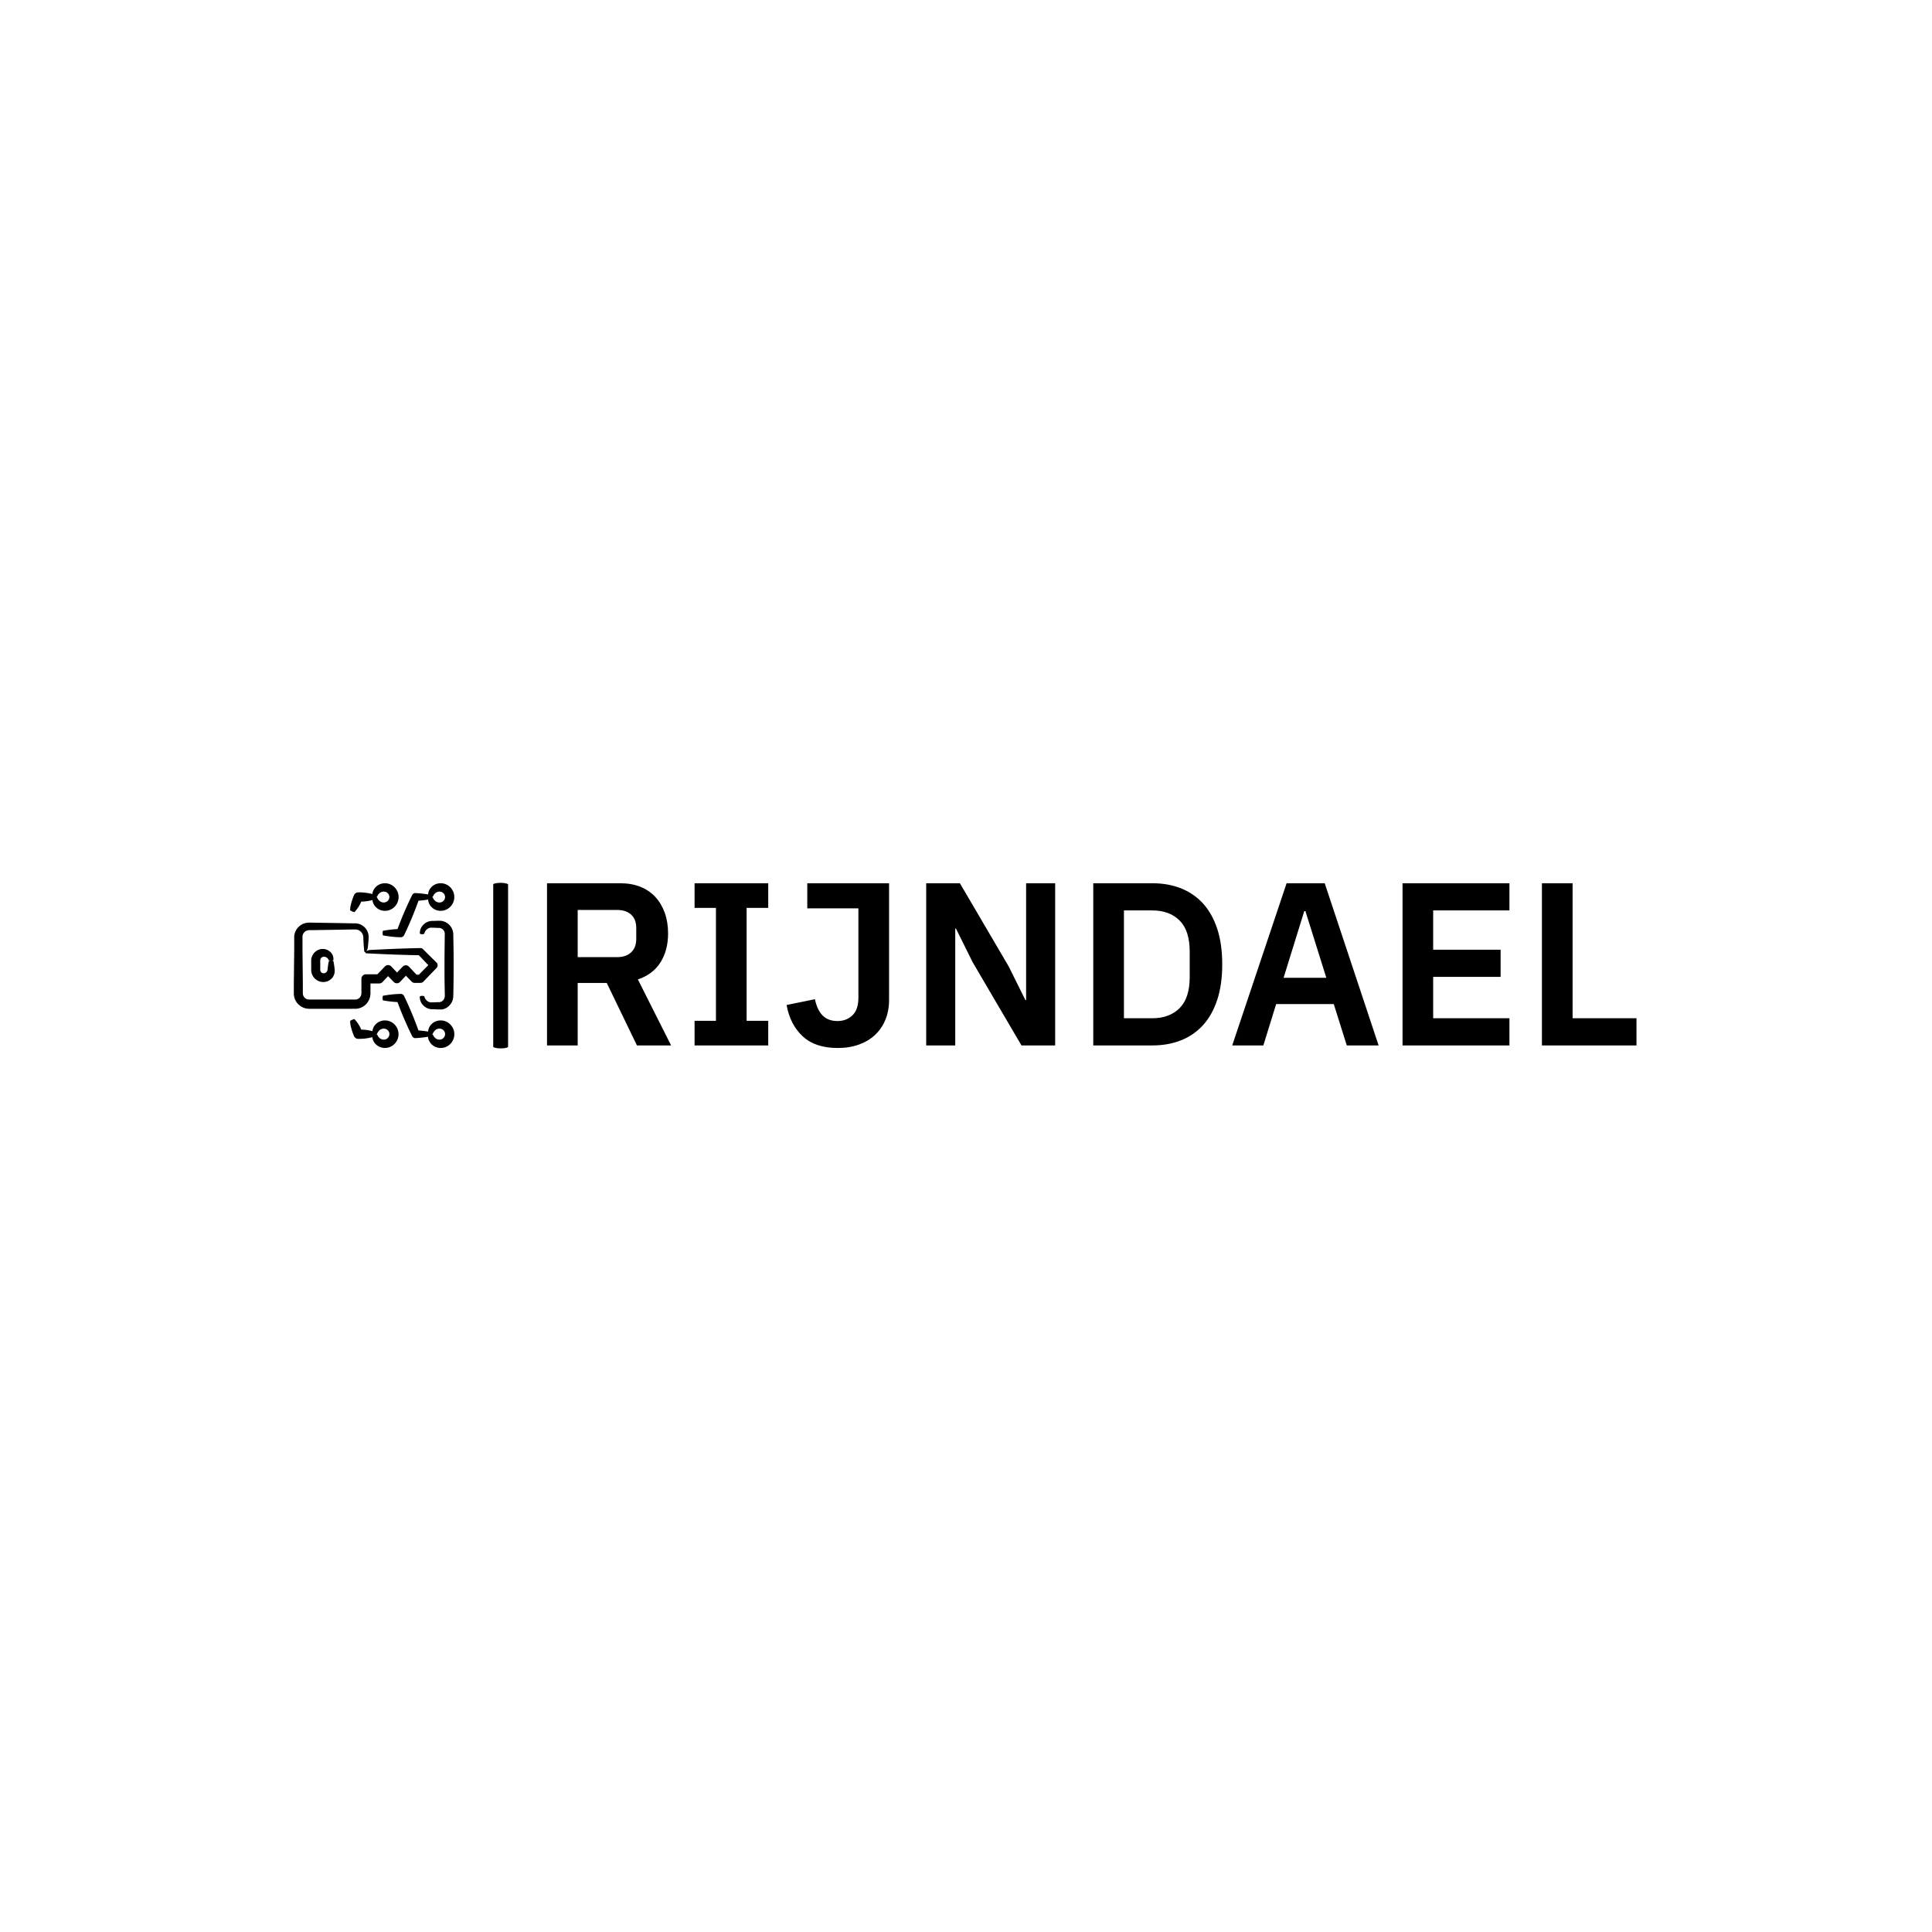 <svg xmlns="http://www.w3.org/2000/svg" version="1.1" xmlns:xlink="http://www.w3.org/1999/xlink" xmlns:svgjs="http://svgjs.dev/svgjs" width="1000" height="1000" viewBox="0 0 1000 1000"><rect width="1000" height="1000" fill="#ffffff"></rect><g transform="matrix(0.7,0,0,0.7,149.576,456.75)"><svg viewBox="0 0 396 49" data-background-color="#ffffff" preserveAspectRatio="xMidYMid meet" height="123" width="1000" xmlns="http://www.w3.org/2000/svg" xmlns:xlink="http://www.w3.org/1999/xlink"><g id="tight-bounds" transform="matrix(1,0,0,1,0.24,0.114)"><svg viewBox="0 0 395.52 48.772" height="48.772" width="395.52"><g><svg viewBox="0 0 487.415 60.104" height="48.772" width="395.52"><g><rect width="5.393" height="60.104" x="72.383" y="0" fill="#000000" opacity="1" stroke-width="0" stroke="transparent" fill-opacity="1" class="rect-r$-0" data-fill-palette-color="primary" rx="1%" id="r$-0" data-palette-color="#000000"></rect></g><g transform="matrix(1,0,0,1,91.895,0.15)"><svg viewBox="0 0 395.52 59.805" height="59.805" width="395.52"><g id="textblocktransform"><svg viewBox="0 0 395.52 59.805" height="59.805" width="395.52" id="textblock"><g><svg viewBox="0 0 395.52 59.805" height="59.805" width="395.52"><g transform="matrix(1,0,0,1,0,0)"><svg width="395.52" viewBox="4.1 -34.9 234.43 35.45" height="59.805" data-palette-color="#000000"><path d="M10.7-13.45L10.7 0 4.1 0 4.1-34.9 19.85-34.9Q22.25-34.9 24.15-34.15 26.05-33.4 27.38-31.98 28.7-30.55 29.43-28.55 30.15-26.55 30.15-24.1L30.15-24.1Q30.15-20.5 28.53-17.9 26.9-15.3 23.65-14.2L23.65-14.2 30.8 0 23.45 0 16.95-13.45 10.7-13.45ZM10.7-19L19.2-19Q21.1-19 22.2-20.03 23.3-21.05 23.3-22.95L23.3-22.95 23.3-25.25Q23.3-27.15 22.2-28.15 21.1-29.15 19.2-29.15L19.2-29.15 10.7-29.15 10.7-19ZM51.7 0L35.85 0 35.85-5.3 40.45-5.3 40.45-29.6 35.85-29.6 35.85-34.9 51.7-34.9 51.7-29.6 47.05-29.6 47.05-5.3 51.7-5.3 51.7 0ZM60.1-34.9L77.7-34.9 77.7-9.8Q77.7-7.45 76.92-5.55 76.15-3.65 74.72-2.3 73.3-0.95 71.25-0.2 69.2 0.55 66.65 0.55L66.65 0.55Q61.8 0.55 59.1-1.98 56.4-4.5 55.65-8.7L55.65-8.7 61.75-9.95Q62.2-7.7 63.37-6.48 64.55-5.25 66.6-5.25L66.6-5.25Q68.55-5.25 69.82-6.48 71.1-7.7 71.1-10.25L71.1-10.25 71.1-29.5 60.1-29.5 60.1-34.9ZM106.19 0L95.69-17.9 92.09-25.15 91.94-25.15 91.94 0 85.69 0 85.69-34.9 92.94-34.9 103.44-17 107.04-9.75 107.19-9.75 107.19-34.9 113.44-34.9 113.44 0 106.19 0ZM121.64 0L121.64-34.9 134.34-34.9Q137.74-34.9 140.52-33.8 143.29-32.7 145.27-30.53 147.24-28.35 148.32-25.08 149.39-21.8 149.39-17.45L149.39-17.45Q149.39-13.1 148.32-9.83 147.24-6.55 145.27-4.38 143.29-2.2 140.52-1.1 137.74 0 134.34 0L134.34 0 121.64 0ZM128.24-5.85L134.34-5.85Q138.04-5.85 140.22-8.03 142.39-10.2 142.39-14.7L142.39-14.7 142.39-20.2Q142.39-24.7 140.22-26.88 138.04-29.05 134.34-29.05L134.34-29.05 128.24-29.05 128.24-5.85ZM183.04 0L176.19 0 173.39-8.9 160.99-8.9 158.24 0 151.54 0 163.24-34.9 171.44-34.9 183.04 0ZM171.79-14.55L167.29-28.9 167.04-28.9 162.59-14.55 171.79-14.55ZM211.19 0L188.19 0 188.19-34.9 211.19-34.9 211.19-29.05 194.78-29.05 194.78-20.6 209.29-20.6 209.29-14.75 194.78-14.75 194.78-5.85 211.19-5.85 211.19 0ZM238.53 0L218.18 0 218.18-34.9 224.78-34.9 224.78-5.85 238.53-5.85 238.53 0Z" opacity="1" transform="matrix(1,0,0,1,0,0)" fill="#000000" class="wordmark-text-0" data-fill-palette-color="primary" id="text-0"></path></svg></g></svg></g></svg></g></svg></g><g transform="matrix(1,0,0,1,0,0.15)"><svg viewBox="0 0 58.265 59.805" height="59.805" width="58.265"><g><svg xmlns="http://www.w3.org/2000/svg" data-name="Layer 1" viewBox="2.29 1.003 95.472 97.995" x="0" y="0" height="59.805" width="58.265" class="icon-icon-0" data-fill-palette-color="accent" id="icon-0"><path d="M94.34 2.53a8 8 0 0 0-6.79-1.25A7.47 7.47 0 0 0 83 4.82a6.6 6.6 0 0 0-0.83 2.84 70.81 70.81 0 0 0-7.42-0.81A2.12 2.12 0 0 0 72.7 8l-0.14 0.28a206.81 206.81 0 0 0-8.6 20 61.9 61.9 0 0 0-8.6 1c-0.15 0-0.26 0.7-0.25 1.47s0.12 1.25 0.25 1.28a70.35 70.35 0 0 0 10.37 1.11 2.29 2.29 0 0 0 2.17-1.28l0.12-0.24a208.38 208.38 0 0 0 8.42-20.23c2.26-0.18 4.21-0.41 5.75-0.69A6.52 6.52 0 0 0 83 13.6a7.46 7.46 0 0 0 4.56 3.53 8 8 0 0 0 6.78-1.26 8.23 8.23 0 0 0 0-13.33Zm-3.21 9.11a3.4 3.4 0 0 1-2.55 0.81 4 4 0 0 1-2.37-1.09 5.23 5.23 0 0 1-1.29-2 3.61 3.61 0 0 0-1.44-0.16h0.2A3.2 3.2 0 0 0 85 9.05a5.19 5.19 0 0 1 1.26-2A3.93 3.93 0 0 1 88.58 6a3.41 3.41 0 0 1 2.54 0.79 3.18 3.18 0 0 1 0 4.85Z" fill="#000000" data-fill-palette-color="accent"></path><path d="M94.35 84.14a8 8 0 0 0-6.78-1.26A7.46 7.46 0 0 0 83 86.4a6.52 6.52 0 0 0-0.83 2.85c-1.54-0.28-3.49-0.51-5.75-0.69A208.41 208.41 0 0 0 68 68.34l-0.12-0.24a2.28 2.28 0 0 0-2.17-1.28 70.37 70.37 0 0 0-10.37 1.11c-0.15 0-0.26 0.7-0.25 1.47s0.12 1.25 0.25 1.28a61.89 61.89 0 0 0 8.6 1 206.8 206.8 0 0 0 8.6 20l0.14 0.29a2.11 2.11 0 0 0 2 1.16 70.83 70.83 0 0 0 7.42-0.81A6.6 6.6 0 0 0 83 95.18a7.47 7.47 0 0 0 4.57 3.54 8 8 0 0 0 6.79-1.25 8.23 8.23 0 0 0 0-13.33Zm-3.23 9.08a3.41 3.41 0 0 1-2.54 0.79 3.93 3.93 0 0 1-2.35-1.1 5.19 5.19 0 0 1-1.26-2 3.78 3.78 0 0 0-1.48-0.17h0.2a3 3 0 0 0 1.24-0.16 5.24 5.24 0 0 1 1.29-2 4 4 0 0 1 2.37-1.09 3.4 3.4 0 0 1 2.55 0.81 3.18 3.18 0 0 1 0 4.85Z" fill="#000000" data-fill-palette-color="accent"></path><path d="M61.2 84.14a8 8 0 0 0-6.78-1.26 7.46 7.46 0 0 0-4.56 3.53A6.55 6.55 0 0 0 49.05 89a27 27 0 0 0-6.66-0.94 20.88 20.88 0 0 0-4.06-6.25 4.92 4.92 0 0 0-1.4 0.46 4.09 4.09 0 0 0-1.13 0.6c-0.13 2 0.85 5.57 2.26 9a2.74 2.74 0 0 0 2.52 1.69h0a30.56 30.56 0 0 0 8.42-1 6.63 6.63 0 0 0 0.81 2.6 7.47 7.47 0 0 0 4.57 3.54 8 8 0 0 0 6.79-1.25 8.23 8.23 0 0 0 0-13.33ZM58 93.22a3.41 3.41 0 0 1-2.54 0.79 3.93 3.93 0 0 1-2.35-1.1 5.19 5.19 0 0 1-1.26-2 3.78 3.78 0 0 0-1.48-0.17h0.2a3 3 0 0 0 1.24-0.16 5.24 5.24 0 0 1 1.29-2 4 4 0 0 1 2.37-1.09 3.4 3.4 0 0 1 2.55 0.81 3.18 3.18 0 0 1 0 4.85Z" fill="#000000" data-fill-palette-color="accent"></path><path d="M54.4 1.28a7.47 7.47 0 0 0-4.57 3.54A6.63 6.63 0 0 0 49 7.43a30.56 30.56 0 0 0-8.42-1h0a2.73 2.73 0 0 0-2.51 1.69c-1.41 3.4-2.39 6.93-2.26 9a4.92 4.92 0 0 0 1.31 0.67 4.1 4.1 0 0 0 1.22 0.39 20.88 20.88 0 0 0 4.06-6.25A27 27 0 0 0 49.05 11a6.55 6.55 0 0 0 0.82 2.61 7.46 7.46 0 0 0 4.56 3.53 8 8 0 0 0 6.78-1.26 8.23 8.23 0 0 0 0-13.33A8 8 0 0 0 54.4 1.28ZM58 11.63a3.4 3.4 0 0 1-2.55 0.81 4 4 0 0 1-2.37-1.09 5.24 5.24 0 0 1-1.29-2 3.61 3.61 0 0 0-1.44-0.16h0.2a3.2 3.2 0 0 0 1.28-0.17 5.19 5.19 0 0 1 1.26-2A3.93 3.93 0 0 1 55.43 6 3.41 3.41 0 0 1 58 6.78a3.18 3.18 0 0 1 0 4.85Z" fill="#000000" data-fill-palette-color="accent"></path><path d="M38 75.67h0.65l0.92 0a9.13 9.13 0 0 0 3.53-1.09 9.23 9.23 0 0 0 4.45-5.67 11.65 11.65 0 0 0 0.32-3.29v-5l5.22 0h0a2.64 2.64 0 0 0 1.9-0.82l3.36-3.54 3.39 3.48 0 0 0.07 0.07a2.57 2.57 0 0 0 3.63-0.1L68.95 56l3.47 3.55 0 0a2.4 2.4 0 0 0 1.74 0.72l3.44 0h0.06a2.35 2.35 0 0 0 1.67-0.72l7.85-8.16 0 0a2.26 2.26 0 0 0 0-3.18l-8.06-8-0.05-0.05a2 2 0 0 0-1.47-0.59c-12 0.2-22.15 0.76-30.09 1.13a4.09 4.09 0 0 0-2.45 1.07c-0.44 0.49-0.19 0.89 0.58 0.93 7.64 0.37 18.2 0.91 31 1.12l5.65 5.91L76.65 55.4H75.27l-4.53-4.8-0.07-0.07a2.51 2.51 0 0 0-3.55 0l0 0L63.67 54.1l-3.4-3.59-0.08-0.08a2.62 2.62 0 0 0-3.71 0.06l0 0L52 55.16l-6.8 0h0a2.7 2.7 0 0 0-2.71 2.69v0q0 2.56 0 5.15v2.59a6.3 6.3 0 0 1-0.14 1.86 3.76 3.76 0 0 1-1.81 2.29 3.65 3.65 0 0 1-1.42 0.43l-0.39 0h-2l-20.93 0h-2.6c-0.81 0-1.92 0-2.26 0a3.77 3.77 0 0 1-3.18-2.8 3.16 3.16 0 0 1-0.11-0.74V65.47l0-5.1L7.44 40.51l0-4.79 0-2.36v-0.48a2.08 2.08 0 0 1 0-0.37 4 4 0 0 1 1.89-3A4.18 4.18 0 0 1 10.62 29a4.37 4.37 0 0 1 0.72-0.09l1.08 0 16.89-0.26L37 28.5l1.8 0a5 5 0 0 1 1.27 0.15 4.79 4.79 0 0 1 3.36 3.31 5.22 5.22 0 0 1 0.19 1.17l0.06 1.73c0.1 2.28 0.29 4.4 0.47 6.28 0.1 0.9 0.6 1.12 1.12 0.51a4.68 4.68 0 0 0 1-2.16c0.18-1.64 0.37-3.3 0.47-5l0.06-1.33a8.39 8.39 0 0 0-0.19-1.94 8 8 0 0 0-1.86-3.63 8.19 8.19 0 0 0-3.63-2.36 8.6 8.6 0 0 0-2.25-0.38l-1.85 0-7.65-0.15-16.89-0.26H11.27a9 9 0 0 0-1.52 0.14A8.81 8.81 0 0 0 2.6 31.87a6.19 6.19 0 0 0-0.08 0.8l0 0.4v0.3l0 2.36 0 4.79L2.29 60.37l0 5.1v1l0 0.44a8.45 8.45 0 0 0 0.25 1.8 9.16 9.16 0 0 0 7.71 6.89 13 13 0 0 0 1.64 0.08h3.9l20.93 0Z" fill="#000000" data-fill-palette-color="accent"></path><path d="M19.22 44.92a2.61 2.61 0 0 1 2.39 0.14 3.42 3.42 0 0 1 1.47 1.78 3.76 3.76 0 0 0 1.48 0.17c0.7 0 1.24-0.14 1.26-0.31a5.67 5.67 0 0 0-1.58-4.59 6.59 6.59 0 0 0-6.47-1.79 7 7 0 0 0-3.44 2.16 7.1 7.1 0 0 0-1.7 4l0 0.55v0.36l0 0.72 0 1.46 0 3a7.23 7.23 0 0 0 5.24 6.93 7.14 7.14 0 0 0 4.33-0.16 6.94 6.94 0 0 0 3.24-2.44A6.66 6.66 0 0 0 26.6 53.4a7.57 7.57 0 0 0 0-0.86L26.55 52l-0.13-1.1a34.61 34.61 0 0 0-0.61-3.63c0-0.14-0.68-0.24-1.44-0.23s-1.21 0.11-1.24 0.23a34.61 34.61 0 0 0-0.61 3.63L22.39 52l-0.06 0.57c0 0.1 0 0.21-0.08 0.31a2.44 2.44 0 0 1-0.65 1.05 2.19 2.19 0 0 1-2.29 0.49A2 2 0 0 1 18 52.53l0-3L18 46.87A2.17 2.17 0 0 1 19.22 44.92Z" fill="#000000" data-fill-palette-color="accent"></path><path d="M92 68.64A3.39 3.39 0 0 1 91 70.74a3.48 3.48 0 0 1-1.33 0.82 3.41 3.41 0 0 1-0.76 0.18 3.84 3.84 0 0 1-0.49 0l-0.62 0-2.39 0.11-0.58 0-0.49 0a3.76 3.76 0 0 1-0.74 0 4.22 4.22 0 0 1-2.46-1.27 4.65 4.65 0 0 1-1.19-2.21c0-0.21-0.72-0.39-1.49-0.38s-1.23 0.27-1.25 0.6a7.09 7.09 0 0 0 1.24 4.05 7.65 7.65 0 0 0 5.72 3.31l0.65 0 0.58 0 2.39 0.11 0.62 0c0.18 0 0.46 0 0.76 0A7.85 7.85 0 0 0 90.91 76a8.07 8.07 0 0 0 3.24-1.65 8.47 8.47 0 0 0 2.3-3A8.62 8.62 0 0 0 97 69.46a10.64 10.64 0 0 0 0.15-1.81l0.11-5.8c0.06-3.94 0.08-8 0.08-12.08s0-8.14-0.09-12.08l-0.11-5.8v-0.35l0-0.47a6.75 6.75 0 0 0-0.12-1 8.63 8.63 0 0 0-0.58-1.88 8.47 8.47 0 0 0-2.3-3 8.06 8.06 0 0 0-3.24-1.64 7.75 7.75 0 0 0-1.74-0.24h-0.76l-0.62 0-2.39 0.12-0.58 0-0.29 0-0.37 0a7.4 7.4 0 0 0-1.46 0.26 7.52 7.52 0 0 0-4.23 3.06 7 7 0 0 0-1.22 4c0 0.36 0.66 0.62 1.41 0.58s1.22-0.18 1.26-0.37a4.67 4.67 0 0 1 1.2-2.23 4.24 4.24 0 0 1 2.48-1.28 3.7 3.7 0 0 1 0.74 0h0.2l0.29 0 0.58 0 2.39 0.12 0.62 0 0.3 0 0.2 0a3.36 3.36 0 0 1 0.76 0.18 3.51 3.51 0 0 1 1.34 0.82 3.74 3.74 0 0 1 0.88 1.33 3.79 3.79 0 0 1 0.18 0.78 2.16 2.16 0 0 1 0 0.4v0.59L92 37.68c-0.06 3.94-0.09 8-0.09 12.08s0 8.14 0.08 12.08l0.11 5.8c0 0.24 0 0.5 0 0.59A2.07 2.07 0 0 1 92 68.64Z" fill="#000000" data-fill-palette-color="accent"></path></svg></g></svg></g></svg></g><defs></defs></svg><rect width="395.52" height="48.772" fill="none" stroke="none" visibility="hidden"></rect></g></svg></g></svg>